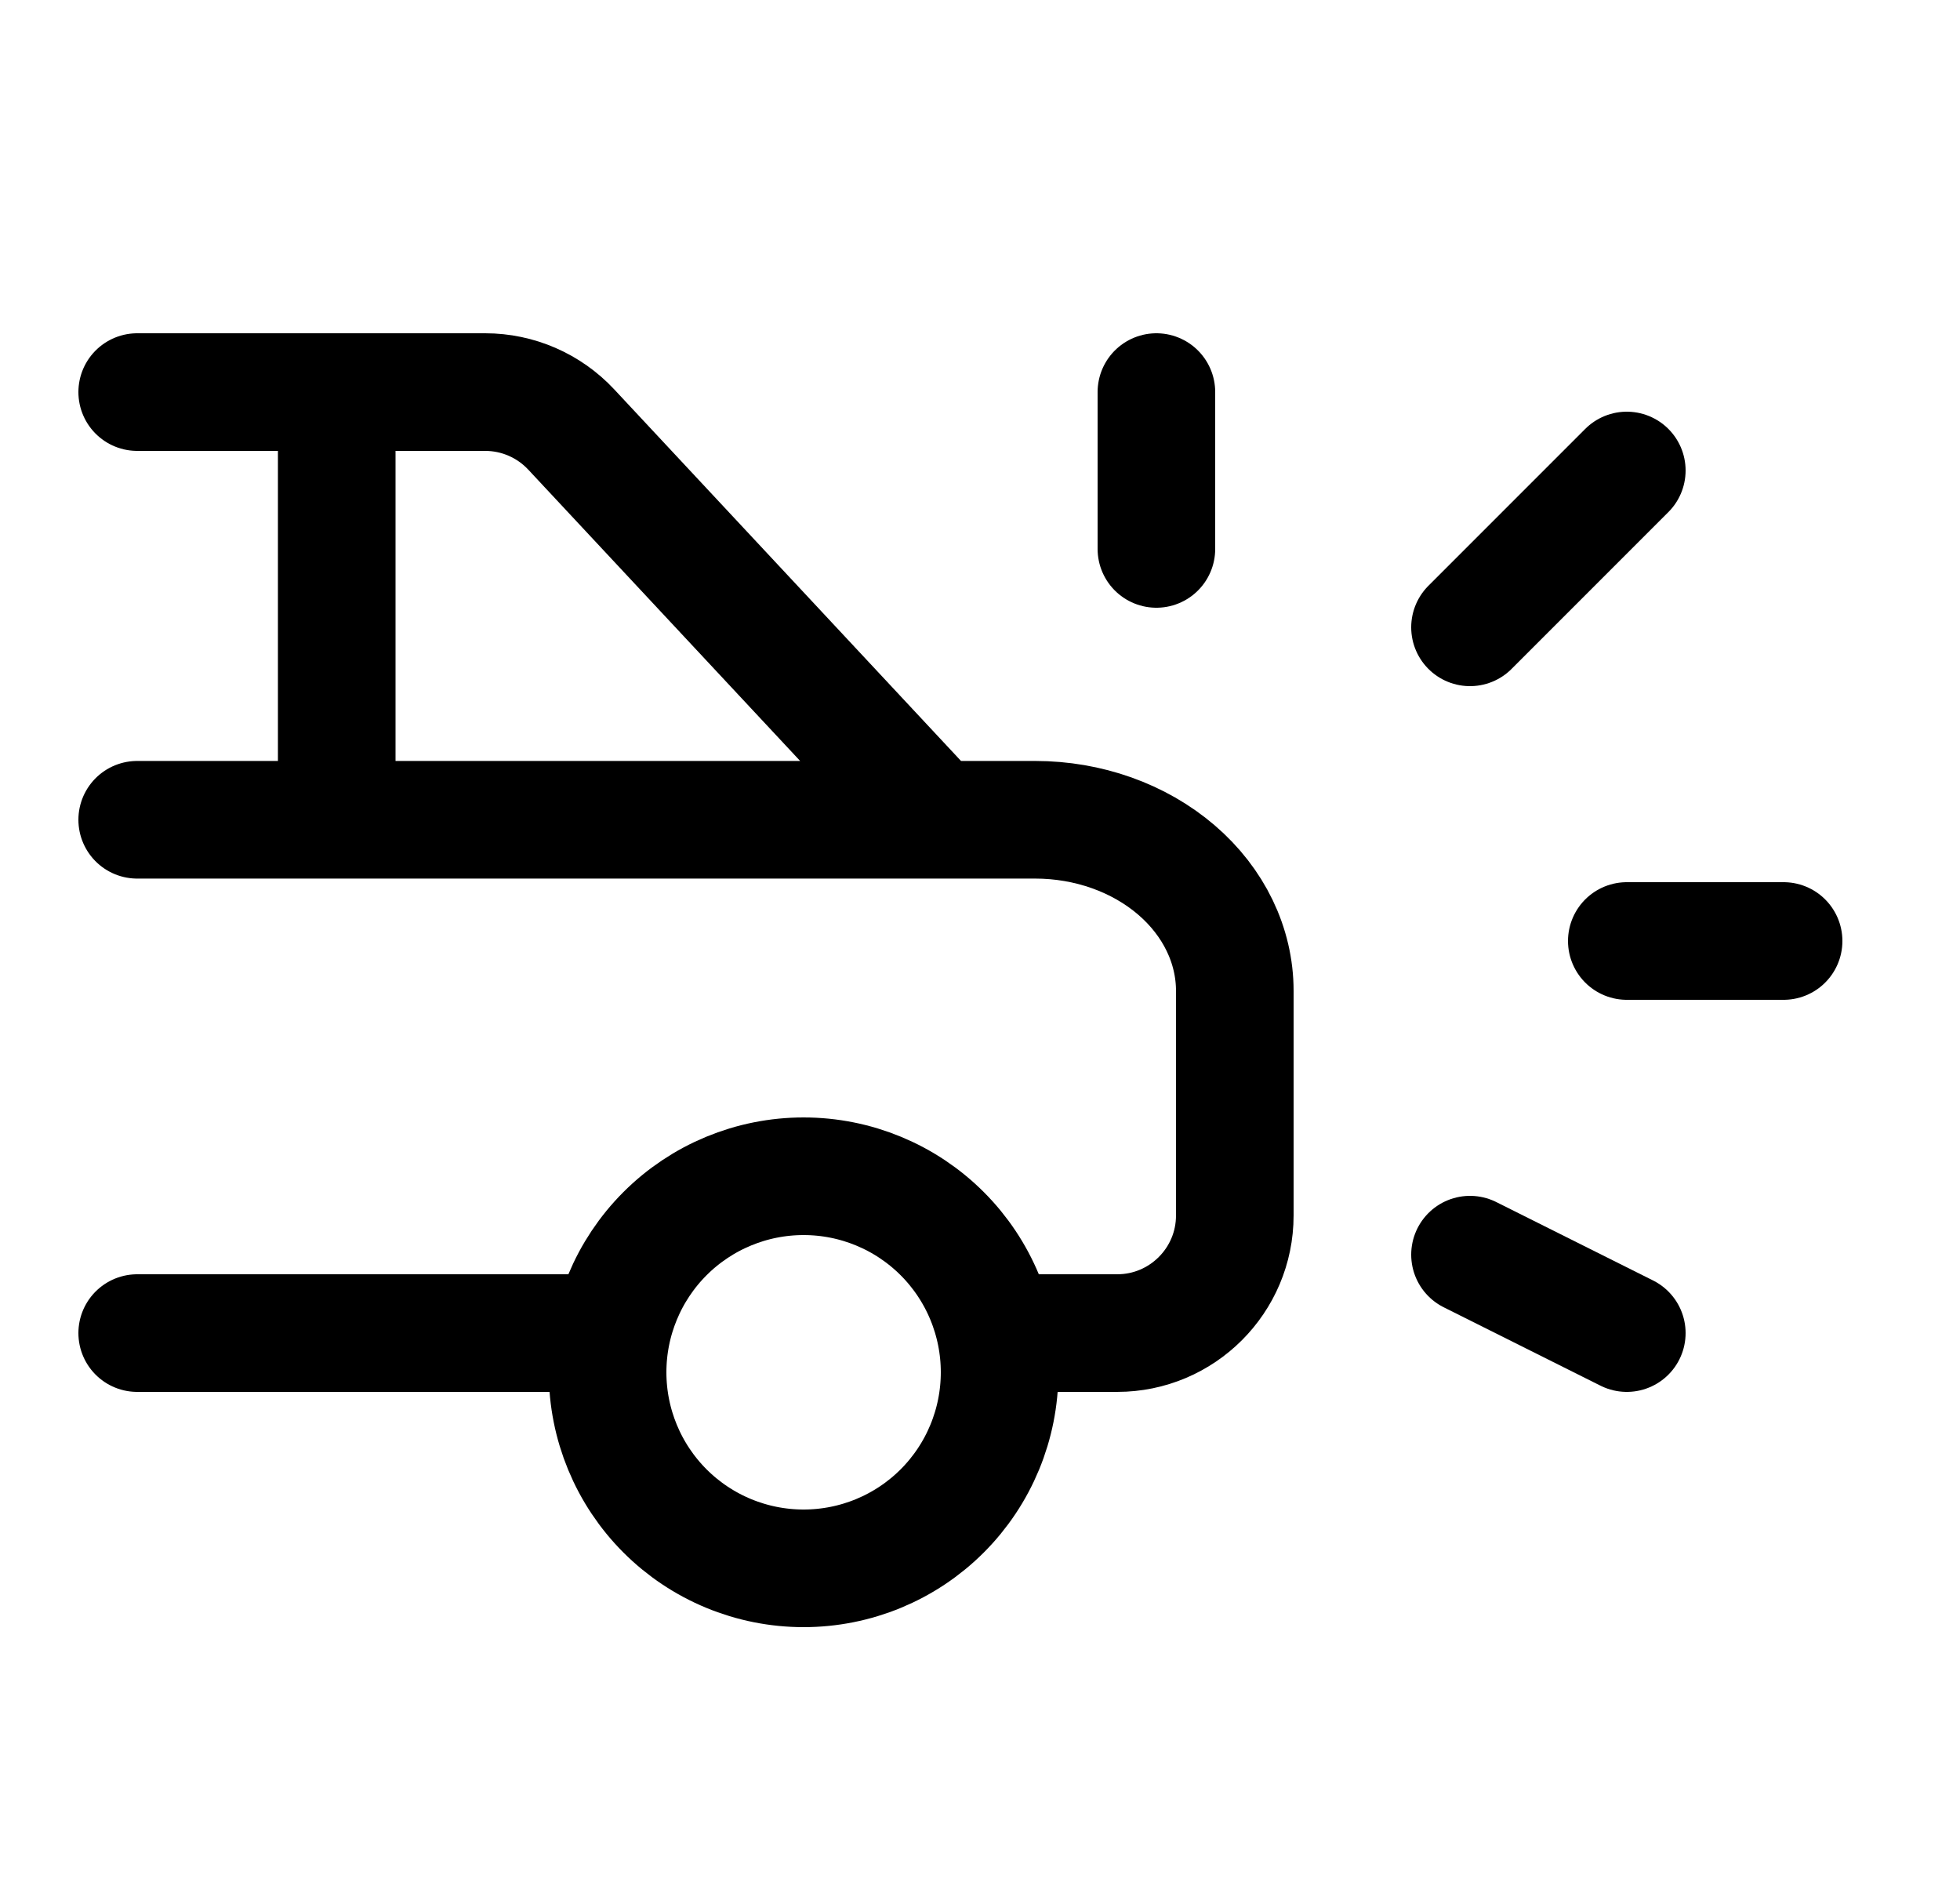 <svg width="25" height="24" viewBox="0 0 25 24" fill="none" xmlns="http://www.w3.org/2000/svg">
<path d="M7.75 17.5C7.75 18.163 8.013 18.799 8.482 19.268C8.951 19.737 9.587 20 10.25 20C10.913 20 11.549 19.737 12.018 19.268C12.487 18.799 12.75 18.163 12.75 17.5C12.75 16.837 12.487 16.201 12.018 15.732C11.549 15.263 10.913 15 10.25 15C9.587 15 8.951 15.263 8.482 15.732C8.013 16.201 7.75 16.837 7.75 17.5Z" stroke="currentColor" stroke-width="1.5" stroke-linecap="round" stroke-linejoin="round"/>
<path d="M11.932 10.454L7.286 5.477C7.002 5.173 6.605 5 6.189 5H1.75M11.932 10.454H13.204C13.88 10.454 14.527 10.684 15.005 11.094C15.482 11.503 15.75 12.058 15.75 12.636V15.5C15.75 16.328 15.078 17 14.25 17H13.204M11.932 10.454H1.75M7.75 17H1.75M4.295 10.454V5" stroke="currentColor" stroke-width="1.5" stroke-linecap="round" stroke-linejoin="round"/>
<path d="M14.75 7V5" stroke="currentColor" stroke-width="1.5" stroke-linecap="round" stroke-linejoin="round"/>
<path d="M20.75 12H22.75" stroke="currentColor" stroke-width="1.5" stroke-linecap="round" stroke-linejoin="round"/>
<path d="M18.75 16L20.75 17" stroke="currentColor" stroke-width="1.5" stroke-linecap="round" stroke-linejoin="round"/>
<path d="M18.75 8L20.75 6" stroke="currentColor" stroke-width="1.5" stroke-linecap="round" stroke-linejoin="round"/>
</svg>
